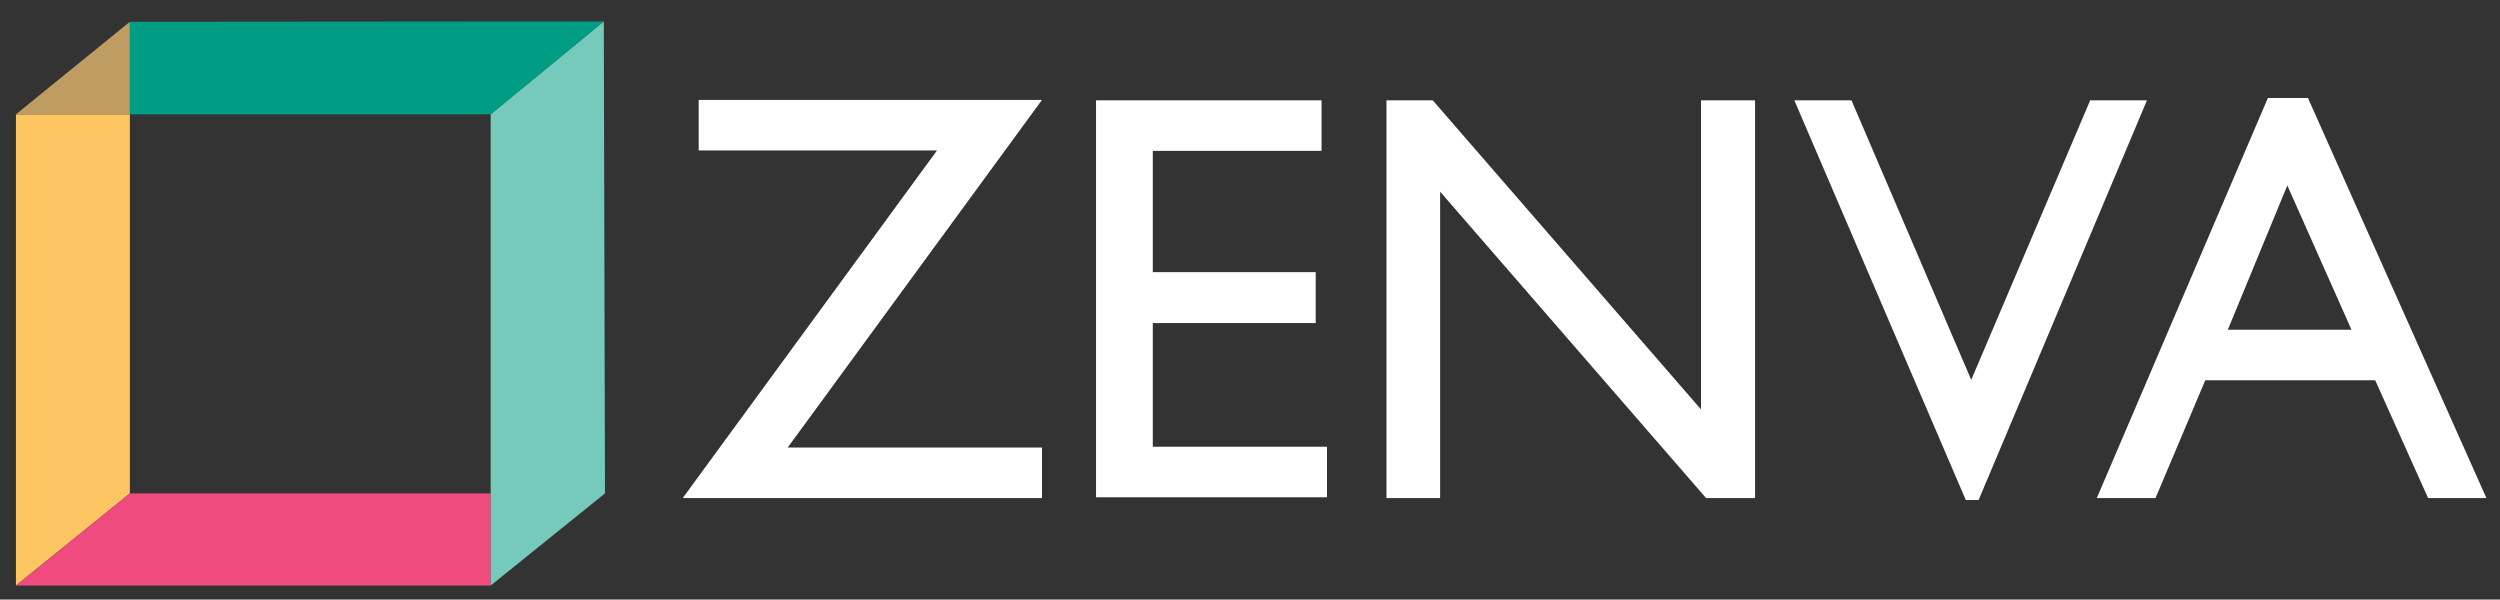 <?xml version="1.0" encoding="utf-8"?>
<!-- Generator: Adobe Illustrator 21.1.0, SVG Export Plug-In . SVG Version: 6.00 Build 0)  -->
<svg version="1.1" id="color" xmlns="http://www.w3.org/2000/svg" xmlns:xlink="http://www.w3.org/1999/xlink" x="0px" y="0px"
	 viewBox="0 0 643 154.2" style="enable-background:new 0 0 643 154.2;" xml:space="preserve">
<rect x="0" y="0" width="643" height="154.2" fill="#333333" stroke="none"/>
<style type="text/css">
	.st0{fill:none;}
	.st1{fill:#75CABB;}
	.st2{fill:#FEC662;}
	.st3{fill:#EF4B7E;}
	.st4{fill:#009D85;}
	.st5{fill:#BE9C62;}
	.st6{fill:#FFFFFF;}
</style>
<rect x="33.4" y="29.4" class="st0" width="92.8" height="97.5"/>
<polygon class="st1" points="155.3,5.5 155.3,5.5 155.3,5.5 "/>
<polygon class="st2" points="33.4,29.4 4.1,29.4 4.1,150.6 33.4,126.9 "/>
<polygon class="st3" points="33.4,126.9 4.1,150.6 126.2,150.6 126.2,126.9 "/>
<polygon class="st1" points="126.2,29.4 126.2,150.6 155.6,126.9 155.3,5.5 "/>
<polygon class="st4" points="126.2,29.4 155.3,5.5 33.4,5.6 33.4,29.4 "/>
<polygon class="st5" points="33.4,5.6 4.1,29.4 33.4,29.4 "/>
<path class="st6" d="M179.8,25.7h88.2l-65.4,89.4h65.4v13h-92.4L241,38.7h-61.3V25.7z"/>
<path class="st6" d="M281.9,25.8h58v13h-43.4V70h41.9v13.1h-41.9v31.8h44.8v13h-59.4V25.8z"/>
<path class="st6" d="M437.5,25.8h13.9v102.3h-12.6l-68.4-78.8v78.8h-13.8V25.8h11.9l69,79.5V25.8z"/>
<path class="st6" d="M537.6,25.8h14.6l-43.3,102.8h-3.3L461.5,25.8h14.7L507,97.7L537.6,25.8z"/>
<path class="st6" d="M583.3,25.2h10.3l45.9,102.9h-15l-13.6-30.3h-43.7l-12.8,30.3h-15.1L583.3,25.2z M604.8,84.8l-16.5-37.1
	L573,84.8H604.8z"/>
</svg>
